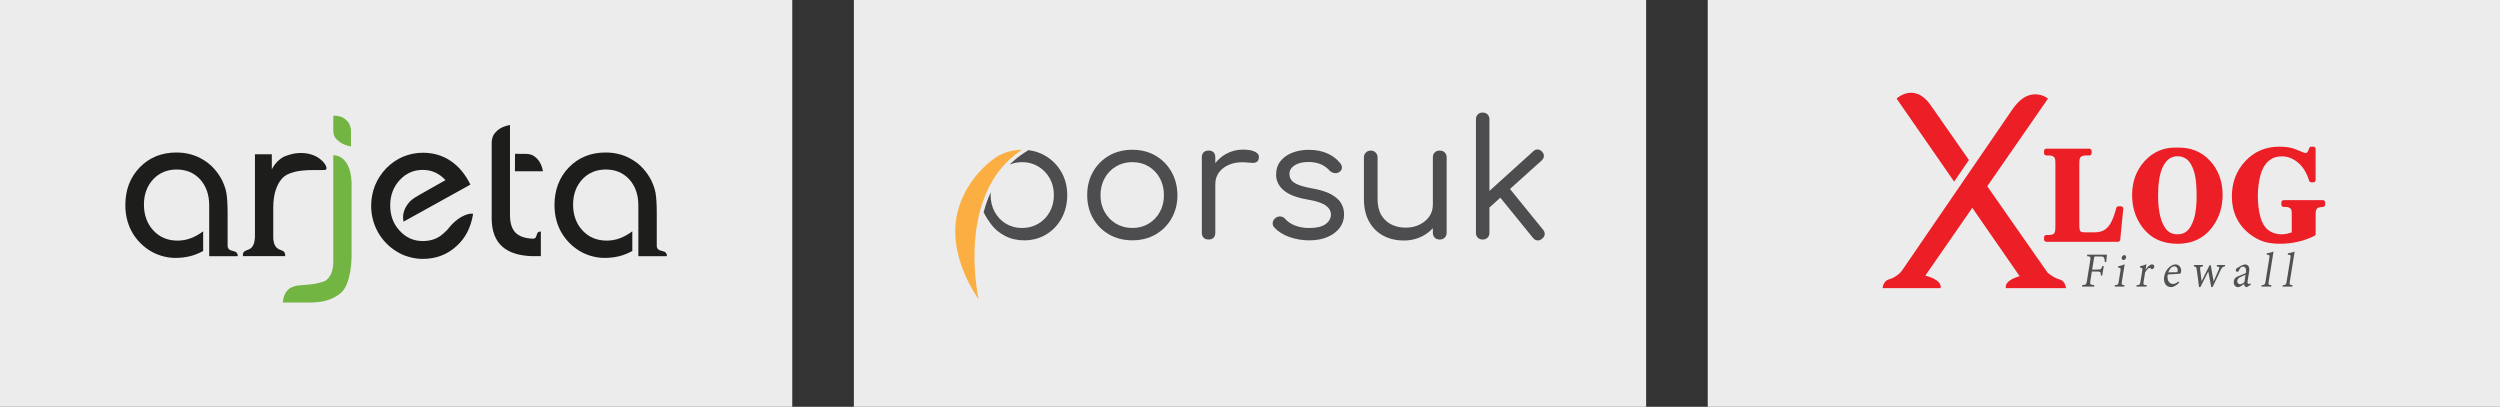 <?xml version="1.0" encoding="UTF-8"?>
<svg id="Layer_1" data-name="Layer 1" xmlns="http://www.w3.org/2000/svg" viewBox="0 0 1577.76 256.75">
  <rect x="0" y="0" width="1577.76" height="256.75" fill="#333333" stroke="none"/>
  <defs>
    <style>
      .cls-1 {
        fill: #4f5252;
      }

      .cls-1, .cls-2, .cls-3, .cls-4, .cls-5, .cls-6, .cls-7 {
        stroke-width: 0px;
      }

      .cls-2 {
        fill: #ec1e26;
      }

      .cls-3 {
        fill: #4d4d4f;
      }

      .cls-4 {
        fill: #edeced;
      }

      .cls-5 {
        fill: #73b543;
      }

      .cls-6 {
        fill: #fbae42;
      }

      .cls-7 {
        fill: #1d1e1c;
      }
    </style>
  </defs>
  <g>
    <rect class="cls-4" width="500" height="256.75"/>
    <g>
      <path class="cls-7" d="M143.67,155.59c.13.72.38,1.24.72,1.6.36.34.76.61,1.22.79.47.18.95.32,1.46.43.5.11.97.27,1.42.45.43.2.81.5,1.08.88.29.36.45.92.49,1.67,0,.18-.09.27-.27.27h-17.76v-32.06c0-6.65-1.89-12.1-5.68-16.38-3.83-4.17-8.79-6.26-14.85-6.26s-10.93,2.07-14.85,6.2c-3.88,4.24-5.81,9.56-5.81,15.98s2,12.1,6.01,16.36c3.94,4.21,9.01,6.33,15.19,6.33,2.86,0,5.59-.47,8.18-1.44,1.33-.49,2.64-1.1,3.97-1.82,1.31-.72,2.66-1.6,4.03-2.61v12.42c-2.75,1.51-5.52,2.61-8.34,3.31-1.44.36-2.93.61-4.48.79-1.53.18-3.09.27-4.69.27-3.04,0-6.06-.47-9.1-1.4-3-.95-5.72-2.27-8.18-3.94-4.62-3.22-8.18-7.21-10.64-11.96-2.46-4.82-3.69-10.19-3.69-16.02,0-9.6,3.04-17.55,9.1-23.84,6.08-6.24,13.81-9.37,23.19-9.37,6.2,0,11.85,1.53,16.94,4.62,2.57,1.53,4.85,3.42,6.85,5.68,2,2.25,3.63,4.62,4.91,7.12.61,1.24,1.17,2.52,1.64,3.88.5,1.33.86,2.7,1.13,4.12.52,3,.79,7.35.79,13.07v20.91Z"/>
      <path class="cls-7" d="M179.65,98.69c3.36-1.33,6.4-2.03,9.15-2.12,2.75-.09,5.2.2,7.32.83,2.14.63,3.94,1.51,5.43,2.61,1.46,1.1,2.57,2.19,3.31,3.27.77,1.08,1.15,2.01,1.17,2.8.02.79-.36,1.19-1.17,1.19-1.08.05-2.12.07-3.06.07h-4.78c-1.98,0-3.92.09-5.81.27-1.89.16-3.69.48-5.39.88-1.69.43-3.22.99-4.62,1.71-1.37.74-2.55,1.64-3.47,2.75-1.67,1.98-2.95,4.46-3.88,7.46-.92,3-1.4,6.62-1.4,10.88v19.42c.18,1.67.47,2.95.92,3.85.45.9.95,1.58,1.55,2.05.59.45,1.2.79,1.8.99.63.2,1.19.43,1.69.7.52.25.9.63,1.2,1.1.29.5.41,1.24.36,2.25h-26.68c-.09-1.06.04-1.83.36-2.32.34-.47.77-.86,1.29-1.1.54-.27,1.13-.49,1.76-.7.63-.2,1.26-.56,1.85-1.08.59-.54,1.1-1.31,1.51-2.32.43-1.01.7-2.46.83-4.35v-52.44h10.64v9.51c2.03-3.83,4.73-6.56,8.11-8.18Z"/>
      <path class="cls-7" d="M414.49,155.59c.14.72.38,1.24.72,1.6.36.34.77.61,1.22.79.48.18.95.32,1.47.43.49.11.97.27,1.42.45.43.2.81.5,1.08.88.29.36.45.92.49,1.67,0,.18-.09.27-.27.27h-17.75v-32.06c0-6.65-1.89-12.1-5.68-16.38-3.83-4.17-8.79-6.26-14.85-6.26s-10.93,2.07-14.85,6.2c-3.88,4.24-5.81,9.56-5.81,15.98s2.01,12.1,6.02,16.36c3.94,4.21,9.01,6.33,15.19,6.33,2.86,0,5.59-.47,8.18-1.44,1.33-.49,2.64-1.1,3.96-1.82,1.31-.72,2.66-1.6,4.03-2.61v12.42c-2.75,1.51-5.52,2.61-8.34,3.31-1.44.36-2.93.61-4.48.79-1.53.18-3.09.27-4.69.27-3.04,0-6.06-.47-9.1-1.4-3-.95-5.72-2.27-8.18-3.94-4.62-3.22-8.18-7.21-10.64-11.96-2.46-4.82-3.69-10.19-3.69-16.02,0-9.6,3.04-17.55,9.1-23.84,6.08-6.24,13.81-9.37,23.19-9.37,6.2,0,11.85,1.53,16.94,4.62,2.57,1.53,4.85,3.42,6.85,5.68,2,2.25,3.63,4.62,4.91,7.12.61,1.24,1.17,2.52,1.64,3.88.49,1.33.86,2.7,1.13,4.12.52,3,.79,7.35.79,13.07v20.91Z"/>
      <path class="cls-5" d="M221.5,92.43c-1.85-.32-3.52-.83-5.03-1.58-1.26-.63-2.52-1.49-3.76-2.61-.61-.56-1.11-1.22-1.5-1.96-.63-1.19-.86-2.56-.86-3.91v-9.37c1.8-.02,3.45.2,4.96.74,1.26.47,2.5,1.31,3.72,2.5,1.22,1.19,2.03,3,2.48,5.41v10.77h0ZM221.9,127.67v34.59c-.09,3.22-.38,6.29-.86,9.19-.22,1.22-.49,2.5-.83,3.79-.31,1.31-.72,2.55-1.22,3.74-.47,1.17-1.06,2.3-1.71,3.36-.68,1.06-1.42,1.94-2.25,2.64-2.37,1.94-5.12,3.42-8.22,4.44-3.09,1.01-6.92,1.51-11.45,1.51h-16.9c.32-2.59.88-4.62,1.76-6.08.86-1.44,1.96-2.52,3.29-3.27,1.35-.72,2.91-1.19,4.73-1.42,1.8-.2,3.79-.38,5.93-.52,1.8-.13,3.52-.36,5.16-.65,1.35-.27,2.73-.61,4.08-1.04,1.37-.41,2.39-.95,3.04-1.6,1.37-1.33,2.37-2.93,2.98-4.8.61-1.87.92-4.12.92-6.76v-66.88c2.3.05,4.33.81,6.08,2.32.74.65,1.46,1.49,2.16,2.5.72,1.01,1.33,2.28,1.87,3.83.52,1.53.92,3.36,1.17,5.48.27,2.12.36,4.55.27,7.32v8.32Z"/>
      <path class="cls-7" d="M286.08,140.74c2.01-1.85,3.81-3.18,5.36-3.99,1.58-.81,2.88-1.35,3.94-1.62,1.22-.32,2.3-.38,3.22-.2-.38,2.3-.9,4.39-1.51,6.31-.61,1.91-1.35,3.69-2.21,5.34-.86,1.67-1.85,3.2-2.97,4.66-1.13,1.44-2.41,2.84-3.88,4.15-5.84,5.34-12.93,8-21.25,8-2.86,0-5.68-.41-8.45-1.19-2.82-.74-5.43-1.87-7.84-3.36-5.07-3.09-9.06-7.19-11.97-12.35-2.86-5.09-4.28-10.66-4.28-16.7,0-2.23.2-4.42.63-6.53.41-2.12,1.01-4.17,1.8-6.2,1.64-4.01,4.01-7.64,7.14-10.91,3.11-3.15,6.65-5.56,10.55-7.26,4.1-1.67,8.29-2.5,12.55-2.5,6.51,0,12.35,1.71,17.48,5.14,5.16,3.47,9.31,8.47,12.49,14.98l-42.18,23.37c-.45-1.94-.43-3.88.07-5.81.41-1.67,1.26-3.45,2.61-5.34,1.33-1.89,3.51-3.65,6.56-5.27.22-.14.63-.38,1.22-.74.61-.34,1.33-.77,2.19-1.24.86-.5,1.8-1.02,2.82-1.6.99-.56,2-1.13,3.02-1.71,2.44-1.35,5.07-2.86,7.93-4.48-1.89-2.12-4.05-3.72-6.47-4.82-2.34-1.1-4.96-1.64-7.86-1.64-5.77,0-10.64,2.16-14.58,6.47-3.97,4.3-5.95,9.64-5.95,15.98s1.98,11.65,5.95,15.91c3.94,4.35,8.81,6.53,14.58,6.53s10.07-1.8,13.75-5.41c1.22-1.06,2.21-2.1,2.93-3.07.72-.99,1.6-1.96,2.61-2.88Z"/>
      <path class="cls-7" d="M333.15,97.19c1.79.2,3.27.76,4.42,1.71,1.42,1.15,2.5,2.39,3.24,3.76.88,1.58,1.49,3.38,1.85,5.41h-9.51v-10.88h0ZM333.15,161.51v-11.17c1.12.17,2.33.28,3.63.31.7-.18,1.17-.52,1.42-.99.25-.49.43-.99.56-1.49.14-.52.34-.97.63-1.4.27-.41.86-.63,1.74-.68.14.05.2.09.2.18v15.39h-5.2c-.45,0-.9-.02-1.4-.07h-.14c-.49-.03-.97-.06-1.44-.1ZM325.04,97.05h1.37c.83.05,1.65.07,2.46.07h3.09c.41,0,.81.03,1.19.07v10.88h-8.18l.07-11.02h0ZM333.15,150.34v11.17c-6.95-.56-12.29-2.49-16.04-5.78-4.53-3.97-6.81-9.94-6.81-17.96v-47.66c.05-2.46.65-4.44,1.85-5.9,1.19-1.49,2.5-2.61,3.97-3.4,1.67-.92,3.58-1.56,5.74-1.91v56.85c0,5.18,1.26,8.97,3.76,11.36,1.76,1.66,4.27,2.74,7.52,3.25Z"/>
    </g>
  </g>
  <g>
    <rect class="cls-4" x="538.88" width="500" height="256.75"/>
    <g>
      <g>
        <path class="cls-3" d="M659.61,98.26c-3.2-1.87-6.74-3.04-10.62-3.51l-2.7,1.77c-3.29,2.14-6.33,4.61-9.06,7.36,2.4-1.03,5-1.55,7.77-1.55,3.83,0,7.26.92,10.31,2.77,3.04,1.85,5.44,4.33,7.18,7.44,1.75,3.12,2.62,6.65,2.62,10.62,0,3.89-.87,7.42-2.62,10.56-1.74,3.15-4.14,5.63-7.18,7.44-3.05,1.82-6.48,2.72-10.31,2.72-3.76,0-7.16-.91-10.16-2.72-3.01-1.8-5.37-4.29-7.08-7.44-1.72-3.14-2.57-6.67-2.57-10.56,0-.61.02-1.21.07-1.8-1.89,4.11-3.37,8.36-4.49,12.63,1.52,3,3.16,5.47,4.63,7.43,2.26,3.08,5.21,5.56,8.83,7.44,3.62,1.88,7.66,2.82,12.11,2.82,5.2,0,9.85-1.24,13.95-3.74,4.1-2.49,7.33-5.9,9.7-10.21,2.36-4.31,3.54-9.17,3.54-14.57,0-5.47-1.25-10.37-3.74-14.67-2.5-4.32-5.88-7.72-10.16-10.22Z"/>
        <path class="cls-3" d="M729.23,98.21c-4.24-2.46-9.1-3.69-14.57-3.69-5.54,0-10.45,1.23-14.72,3.69-4.28,2.46-7.64,5.85-10.11,10.16-2.46,4.31-3.69,9.23-3.69,14.77,0,5.47,1.23,10.36,3.69,14.67,2.47,4.31,5.83,7.7,10.11,10.16,4.28,2.47,9.18,3.69,14.72,3.69,5.47,0,10.34-1.23,14.62-3.69,4.28-2.46,7.65-5.84,10.11-10.16,2.46-4.31,3.69-9.2,3.69-14.67-.07-5.54-1.33-10.47-3.79-14.77-2.47-4.31-5.82-7.7-10.06-10.16ZM731.99,133.77c-1.72,3.11-4.07,5.57-7.08,7.38-3.01,1.82-6.43,2.72-10.26,2.72s-7.27-.91-10.32-2.72c-3.04-1.8-5.43-4.28-7.18-7.38-1.75-3.12-2.62-6.66-2.62-10.62s.87-7.52,2.62-10.67c1.75-3.15,4.14-5.63,7.18-7.44,3.05-1.82,6.48-2.72,10.32-2.72,3.83,0,7.24.91,10.26,2.72,3,1.82,5.37,4.29,7.08,7.44,1.72,3.15,2.57,6.7,2.57,10.67,0,3.97-.85,7.51-2.57,10.62Z"/>
        <path class="cls-3" d="M792.38,95.95c-1.82-1.03-4.46-1.53-7.95-1.53-3.96,0-7.61.96-10.92,2.87-2.56,1.48-4.73,3.37-6.52,5.68v-3.64c0-1.37-.36-2.43-1.08-3.18-.71-.74-1.77-1.13-3.13-1.13-1.36,0-2.43.38-3.17,1.13-.76.76-1.13,1.82-1.13,3.18v47.52c0,1.37.38,2.43,1.13,3.18.74.74,1.8,1.13,3.17,1.13s2.42-.38,3.13-1.13c.72-.76,1.08-1.82,1.08-3.18v-30.48c0-3.15.91-5.84,2.77-8.1,1.85-2.26,4.33-3.89,7.44-4.88,3.11-.99,6.69-1.24,10.72-.77,1.09.14,2.07.21,2.92.21s1.6-.21,2.26-.61c.64-.41,1.08-1.1,1.28-2.06.47-1.8-.19-3.2-2.01-4.22Z"/>
        <path class="cls-3" d="M840,122.58c-2.98-1.6-7.03-2.85-12.16-3.74-3.76-.68-6.65-1.45-8.66-2.31-2.02-.85-3.42-1.82-4.21-2.92-.79-1.09-1.18-2.39-1.18-3.89,0-2.19,1.09-3.99,3.28-5.39,2.19-1.4,5.06-2.1,8.62-2.1,2.8,0,5.3.43,7.49,1.28,2.19.86,4.14,2.21,5.85,4.06.81.89,1.82,1.43,3.02,1.65,1.2.2,2.24,0,3.13-.62,1.03-.61,1.58-1.45,1.7-2.51.1-1.06-.23-2.07-.98-3.03-2.05-2.59-4.75-4.67-8.1-6.2-3.35-1.53-7.32-2.31-11.91-2.31-3.62,0-6.99.58-10.1,1.75-3.12,1.16-5.63,2.9-7.55,5.23-1.92,2.33-2.87,5.23-2.87,8.72,0,3.83,1.58,7.11,4.77,9.85,3.18,2.74,8.23,4.68,15.14,5.85,5.33.89,9.12,2.12,11.34,3.69,2.22,1.57,3.34,3.52,3.34,5.84-.08,2.39-1.21,4.4-3.44,6-2.22,1.61-5.69,2.41-10.41,2.41-3.22,0-6.16-.53-8.83-1.59-2.67-1.06-4.76-2.48-6.27-4.26-.74-.82-1.69-1.3-2.82-1.43-1.13-.14-2.24.2-3.33,1.03-.96.76-1.5,1.72-1.65,2.87-.13,1.16.21,2.19,1.03,3.08,2.39,2.59,5.59,4.6,9.59,6,4.01,1.4,8.13,2.1,12.37,2.1,4.52,0,8.41-.71,11.69-2.15,3.28-1.45,5.83-3.37,7.65-5.8,1.8-2.43,2.72-5.25,2.72-8.46,0-2.6-.64-4.96-1.9-7.08-1.26-2.13-3.39-3.99-6.36-5.6Z"/>
        <path class="cls-3" d="M908.59,95.03c-1.3,0-2.35.39-3.13,1.18-.79.78-1.18,1.83-1.18,3.12v29.87c0,2.8-.74,5.28-2.26,7.44-1.5,2.15-3.55,3.86-6.15,5.13-2.6,1.27-5.51,1.9-8.72,1.9-3.35,0-6.35-.67-9.03-2-2.67-1.33-4.8-3.32-6.37-5.95-1.57-2.64-2.36-6.03-2.36-10.21v-26.17c0-1.23-.41-2.25-1.23-3.07-.81-.82-1.85-1.23-3.07-1.23s-2.26.41-3.08,1.23c-.82.82-1.23,1.85-1.23,3.07v26.17c0,5.68,1.09,10.46,3.28,14.37,2.18,3.89,5.18,6.86,8.98,8.88,3.79,2.02,8.12,3.02,12.98,3.02,4.44,0,8.48-.99,12.11-2.97,2.38-1.3,4.43-2.9,6.15-4.8v2.75c0,1.37.39,2.44,1.18,3.23.78.78,1.83,1.18,3.13,1.18,1.3,0,2.36-.39,3.17-1.18.82-.79,1.23-1.87,1.23-3.23v-47.42c0-1.3-.41-2.34-1.23-3.12-.81-.79-1.87-1.18-3.17-1.18Z"/>
        <path class="cls-3" d="M973.85,145l-20.9-25.74,19.98-17.97c.89-.82,1.37-1.73,1.43-2.72.07-.99-.31-1.93-1.13-2.82-.82-.89-1.73-1.37-2.72-1.43-.99-.07-1.94.3-2.82,1.13l-27.71,25.03v-45.25c0-1.23-.39-2.23-1.18-3.02-.78-.79-1.83-1.18-3.12-1.18s-2.24.39-3.03,1.18-1.18,1.8-1.18,3.02v71.73c0,1.23.39,2.24,1.18,3.03.79.78,1.8,1.18,3.03,1.18,1.3,0,2.34-.39,3.12-1.18.79-.79,1.18-1.8,1.18-3.03v-16.01s6.87-6.19,6.87-6.19l20.63,25.38c.76.96,1.67,1.48,2.72,1.58,1.06.1,2.07-.25,3.03-1.08,1.03-.82,1.57-1.75,1.64-2.77.07-1.01-.26-1.97-1.02-2.86Z"/>
      </g>
      <path class="cls-6" d="M617.61,188.77s-21.11-27.91-12.78-56.82c5.93-20.58,22.06-32.05,25.86-33.97,3.04-1.54,6.13-2.37,6.13-2.37,3.34-.91,6.22-1.09,8.18-1.1-2.54,1.66-7.28,5.01-11.94,10.33-27.5,31.37-15.43,83.93-15.43,83.93Z"/>
    </g>
  </g>
  <g>
    <rect class="cls-4" x="1077.76" width="500" height="256.75"/>
    <g>
      <path class="cls-1" d="M1445.12,177.58c-.33,2.05-.12,2.25,1.73,2.42l-.14.87h-6.23l.14-.87c1.87-.17,2.18-.37,2.51-2.42l2.34-14.51c.35-2.15.17-2.22-1.68-2.35l.14-.84c1.54-.2,3.28-.74,4.23-1.11l-3.03,18.81ZM1431.78,177.58c-.33,2.05-.12,2.25,1.73,2.42l-.14.87h-6.22l.14-.87c1.87-.17,2.18-.37,2.51-2.42l2.34-14.51c.35-2.15.17-2.22-1.68-2.35l.14-.84c1.53-.2,3.28-.74,4.23-1.11l-3.03,18.81ZM1414.17,174.76c-1.25.54-1.99,1.14-2.18,2.28-.25,1.58.79,2.35,1.71,2.35.8,0,2.07-.67,2.71-1.24l.77-4.77-3.01,1.38ZM1419.19,179.19c.34,0,.79-.17,1.1-.37l.16.91-2.57,1.51c-.34,0-.91-.27-1.13-.57-.33-.44-.44-.87-.45-1.41-1.33.84-2.83,1.98-3.81,1.98-1.93,0-3.05-1.81-2.73-3.83.24-1.48,1.15-2.55,2.86-3.12,1.82-.64,4.05-1.51,4.74-2.02l.07-.44c.37-2.28-.47-3.56-1.94-3.56-.61,0-1.12.27-1.45.64-.44.44-.76,1.07-1.18,1.98-.17.47-.51.67-.91.67-.46,0-1.07-.57-.95-1.31.07-.44.5-.81,1.12-1.24.8-.57,2.8-1.78,4.52-2.15.83,0,1.67.27,2.16.84.77.91.88,2.15.63,3.73l-.95,5.88c-.23,1.41.19,1.88.71,1.88ZM1404.14,168.11c-1.48.23-1.78.6-2.68,2.38-1.26,2.52-3.13,6.48-5.09,10.68h-.83c-.61-3.46-1.25-6.52-1.89-9.81-1.57,3.09-3.25,6.28-4.98,9.81h-.86c-.42-3.66-.86-7.22-1.45-10.98-.26-1.65-.49-1.91-1.84-2.08l.14-.87h5.7l-.14.87c-1.73.27-1.88.47-1.69,1.95.25,2.42.59,4.9.91,7.32h.06c1.56-3.02,3.12-6.25,4.95-9.98h.8c.51,3.29,1.13,6.68,1.78,10.08h.06c.96-2.18,2.19-4.87,3.16-7.25.67-1.71.52-1.88-1.28-2.12l.14-.87h5.18l-.14.87ZM1372.17,168.08c-1.38,0-2.85,1.31-3.77,3.8,1.65.03,3.31,0,5.07-.07.56-.03.77-.24.84-.67.26-1.65-.55-3.06-2.15-3.06ZM1376.5,171.64c-.11.71-.27.94-.79,1.07-.48.1-4.14.4-7.66.5-.65,4.23,1.34,5.98,3.3,5.98,1.2,0,2.32-.54,3.54-1.58l.37.77c-2.21,2.32-4.17,2.85-5.06,2.85-3.4,0-4.96-3.12-4.39-6.65.34-2.12,1.33-4.06,2.72-5.47,1.36-1.41,3.03-2.25,4.47-2.25,2.36,0,3.89,2.28,3.49,4.77ZM1359.57,168.38c-.09.57-.49,1.14-1.09,1.44-.33.13-.57.1-.73-.07-.32-.47-.6-.64-1.06-.64-.8,0-2.01,1.07-2.92,2.92l-.89,5.51c-.34,2.08-.24,2.28,1.97,2.45l-.14.87h-6.41l.14-.87c1.9-.17,2.11-.37,2.44-2.42l1.02-6.31c.34-2.12.23-2.22-1.42-2.42l.13-.81c1.36-.23,2.62-.64,4.01-1.28l-.55,3.39h.06c1.11-1.55,2.58-3.29,4.03-3.29,1.01,0,1.53.81,1.41,1.51ZM1339.15,177.55c-.34,2.08-.15,2.28,1.66,2.45l-.14.87h-6.1l.14-.87c1.87-.17,2.11-.37,2.45-2.45l1.03-6.42c.3-1.85.26-2.02-1.5-2.28l.13-.81c1.48-.27,2.81-.67,4.06-1.24l-1.73,10.75ZM1341.77,162.57c-.13.81-.83,1.55-1.63,1.55-.74,0-1.26-.74-1.13-1.55.15-.91.9-1.58,1.66-1.58s1.24.67,1.1,1.58ZM1329.24,165.36l-.93.07c-.03-1.31-.07-1.85-.33-2.52-.29-.84-.84-1.07-2.92-1.07h-2.42c-.83,0-.94.1-1.08.97l-1.18,7.32h3.04c2.55,0,2.68-.23,3.37-2.25h.92l-.97,6.01h-.92c-.01-2.22-.05-2.52-2.6-2.52h-3.04l-.9,5.58c-.42,2.62-.17,2.79,2.47,2.96l-.16.97h-7.64l.16-.97c2.35-.13,2.6-.34,3.02-2.96l1.98-12.33c.42-2.62.23-2.75-1.98-2.96l.15-.94h12.42c-.17,1.24-.35,3.12-.47,4.64Z"/>
      <g>
        <path class="cls-2" d="M1374.26,98.61c-4.68,0-7.52,2.95-9.42,7-2.4,5.13-2.85,12.25-2.85,17.82,0,6.39.69,14.86,4.37,20.32,1.89,2.8,4.45,4.14,7.82,4.14,2.04,0,4-.46,5.62-1.75,2.37-1.87,3.8-4.93,4.71-7.74,1.45-4.54,1.78-9.9,1.78-14.63s-.21-11.42-1.81-16.1c-.85-2.48-2.21-5.45-4.34-7.1-1.73-1.34-3.69-1.97-5.88-1.97M1446.33,146.65v-10.58c0-.8,0-3.07-.3-3.8-.19-.45-.74-.86-1.14-1.1-.72-.44-1.55-.59-2.39-.59h-1.31c-.78,0-1.42-.63-1.42-1.42v-1.43c0-.78.63-1.42,1.42-1.42h24.82c.78,0,1.41.64,1.41,1.42v1.43c0,.74-.57,1.36-1.31,1.41-.85.06-2.6.23-3.34.66-.54.32-.89.89-1.13,1.52-.23.58-.23,2.68-.23,3.32v11.55c0,.55-.3,1.03-.8,1.27-3.35,1.63-6.85,2.87-10.48,3.7-3.7.85-7.49,1.24-11.29,1.24-4.24,0-8.73-.53-12.63-2.29-3.28-1.48-6.27-3.46-8.87-5.95-2.51-2.41-4.56-5.2-6.03-8.35-1.95-4.18-2.77-8.7-2.77-13.3,0-8.5,2.66-16.02,8.47-22.24,5.77-6.18,12.99-9.14,21.43-9.14,2.39,0,4.81.18,7.15.68,1.83.38,3.9,1.23,5.62,1.95.82.34,3.05,1.32,3.84,1.42.4,0,.72-.2,1-.46.56-.53,1.05-1.88,1.27-2.6.19-.6.72-.99,1.35-.99h1.31c.78,0,1.41.64,1.41,1.42v19.65c0,.78-.64,1.42-1.41,1.42h-1.31c-.63,0-1.16-.39-1.35-.99-1.37-4.36-3.56-8.57-7.13-11.52-2.95-2.44-6.3-3.85-10.15-3.85-3.26,0-6.17.91-8.59,3.14-2.62,2.42-4.13,5.7-4.98,9.11-1.03,4.12-1.54,8.33-1.54,12.57,0,4.56.41,9.28,1.67,13.68.9,3.12,2.4,6.17,5.07,8.13,2.45,1.81,5.27,2.56,8.3,2.56,1.17,0,2.33-.15,3.47-.4.97-.22,1.93-.5,2.86-.84ZM1373.81,93.17c8.13-.31,15.32,2.21,20.88,8.23,5.6,6.07,8.01,13.45,8.01,21.66,0,7.1-1.86,13.68-5.95,19.49-5.43,7.7-13.07,11.3-22.45,11.3s-16.94-3.28-22.47-10.78c-4.35-5.89-6.24-12.67-6.24-19.97,0-8.24,2.48-15.63,8.13-21.68,5.4-5.78,12.19-8.57,20.09-8.25ZM1313.6,146.37c.78.27,3.19.26,4,.26h4.24c2.06,0,4.23-.32,6.03-1.37,1.79-1.03,3.14-2.66,4.16-4.42,1.63-2.8,2.75-6.49,3.58-9.6.17-.63.72-1.05,1.37-1.05h1.62c.41,0,.77.16,1.05.47.28.31.4.68.36,1.09l-1.93,19.56c-.07.73-.68,1.28-1.41,1.28h-45.25c-.78,0-1.41-.64-1.41-1.42v-1.43c0-.78.63-1.42,1.41-1.42h1.68c.93,0,2.01-.13,2.84-.67.45-.27.73-.79.92-1.32.31-.76.31-3.83.31-4.69v-36.85c0-.96.02-4.02-.32-4.89-.2-.51-.67-.91-1.12-1.2-.74-.48-1.78-.59-2.64-.59h-1.68c-.78,0-1.41-.64-1.41-1.42v-1.43c0-.78.63-1.42,1.41-1.42h27.21c.78,0,1.41.64,1.41,1.42v1.43c0,.78-.63,1.42-1.41,1.42h-2.24c-.94,0-2.01.14-2.86.67-.47.28-.77.83-.97,1.32-.31.76-.3,3.83-.3,4.69v35.67c0,1.08-.01,3.98.36,4.97.18.46.54.74.97.94Z"/>
        <path class="cls-2" d="M1292.5,62.22l-38.34,55.33,38.04,54.49s3.93,3.4,7.48,4.26c3.13.76,4,4,4.22,5.56h-37.94s-1.98-4.48,8.64-7.57l-29.88-43.13-29.64,42.77c.4.11.81.23,1.24.36,10.24,3.09,8.33,7.57,8.33,7.57h-36.58c.22-1.56,1.06-4.8,4.07-5.56,2.79-.7,6.55-3.12,8.2-5.53l67.01-97.82c3.78-5.52,7.49-11.71,14.63-13.17,6.11-1.26,10.51,2.44,10.51,2.44M1196.96,62.22l36.3,52.39,9.33-13.63-24.16-34.61c-10.31-14.77-21.47-4.15-21.47-4.15Z"/>
      </g>
    </g>
  </g>
</svg>
